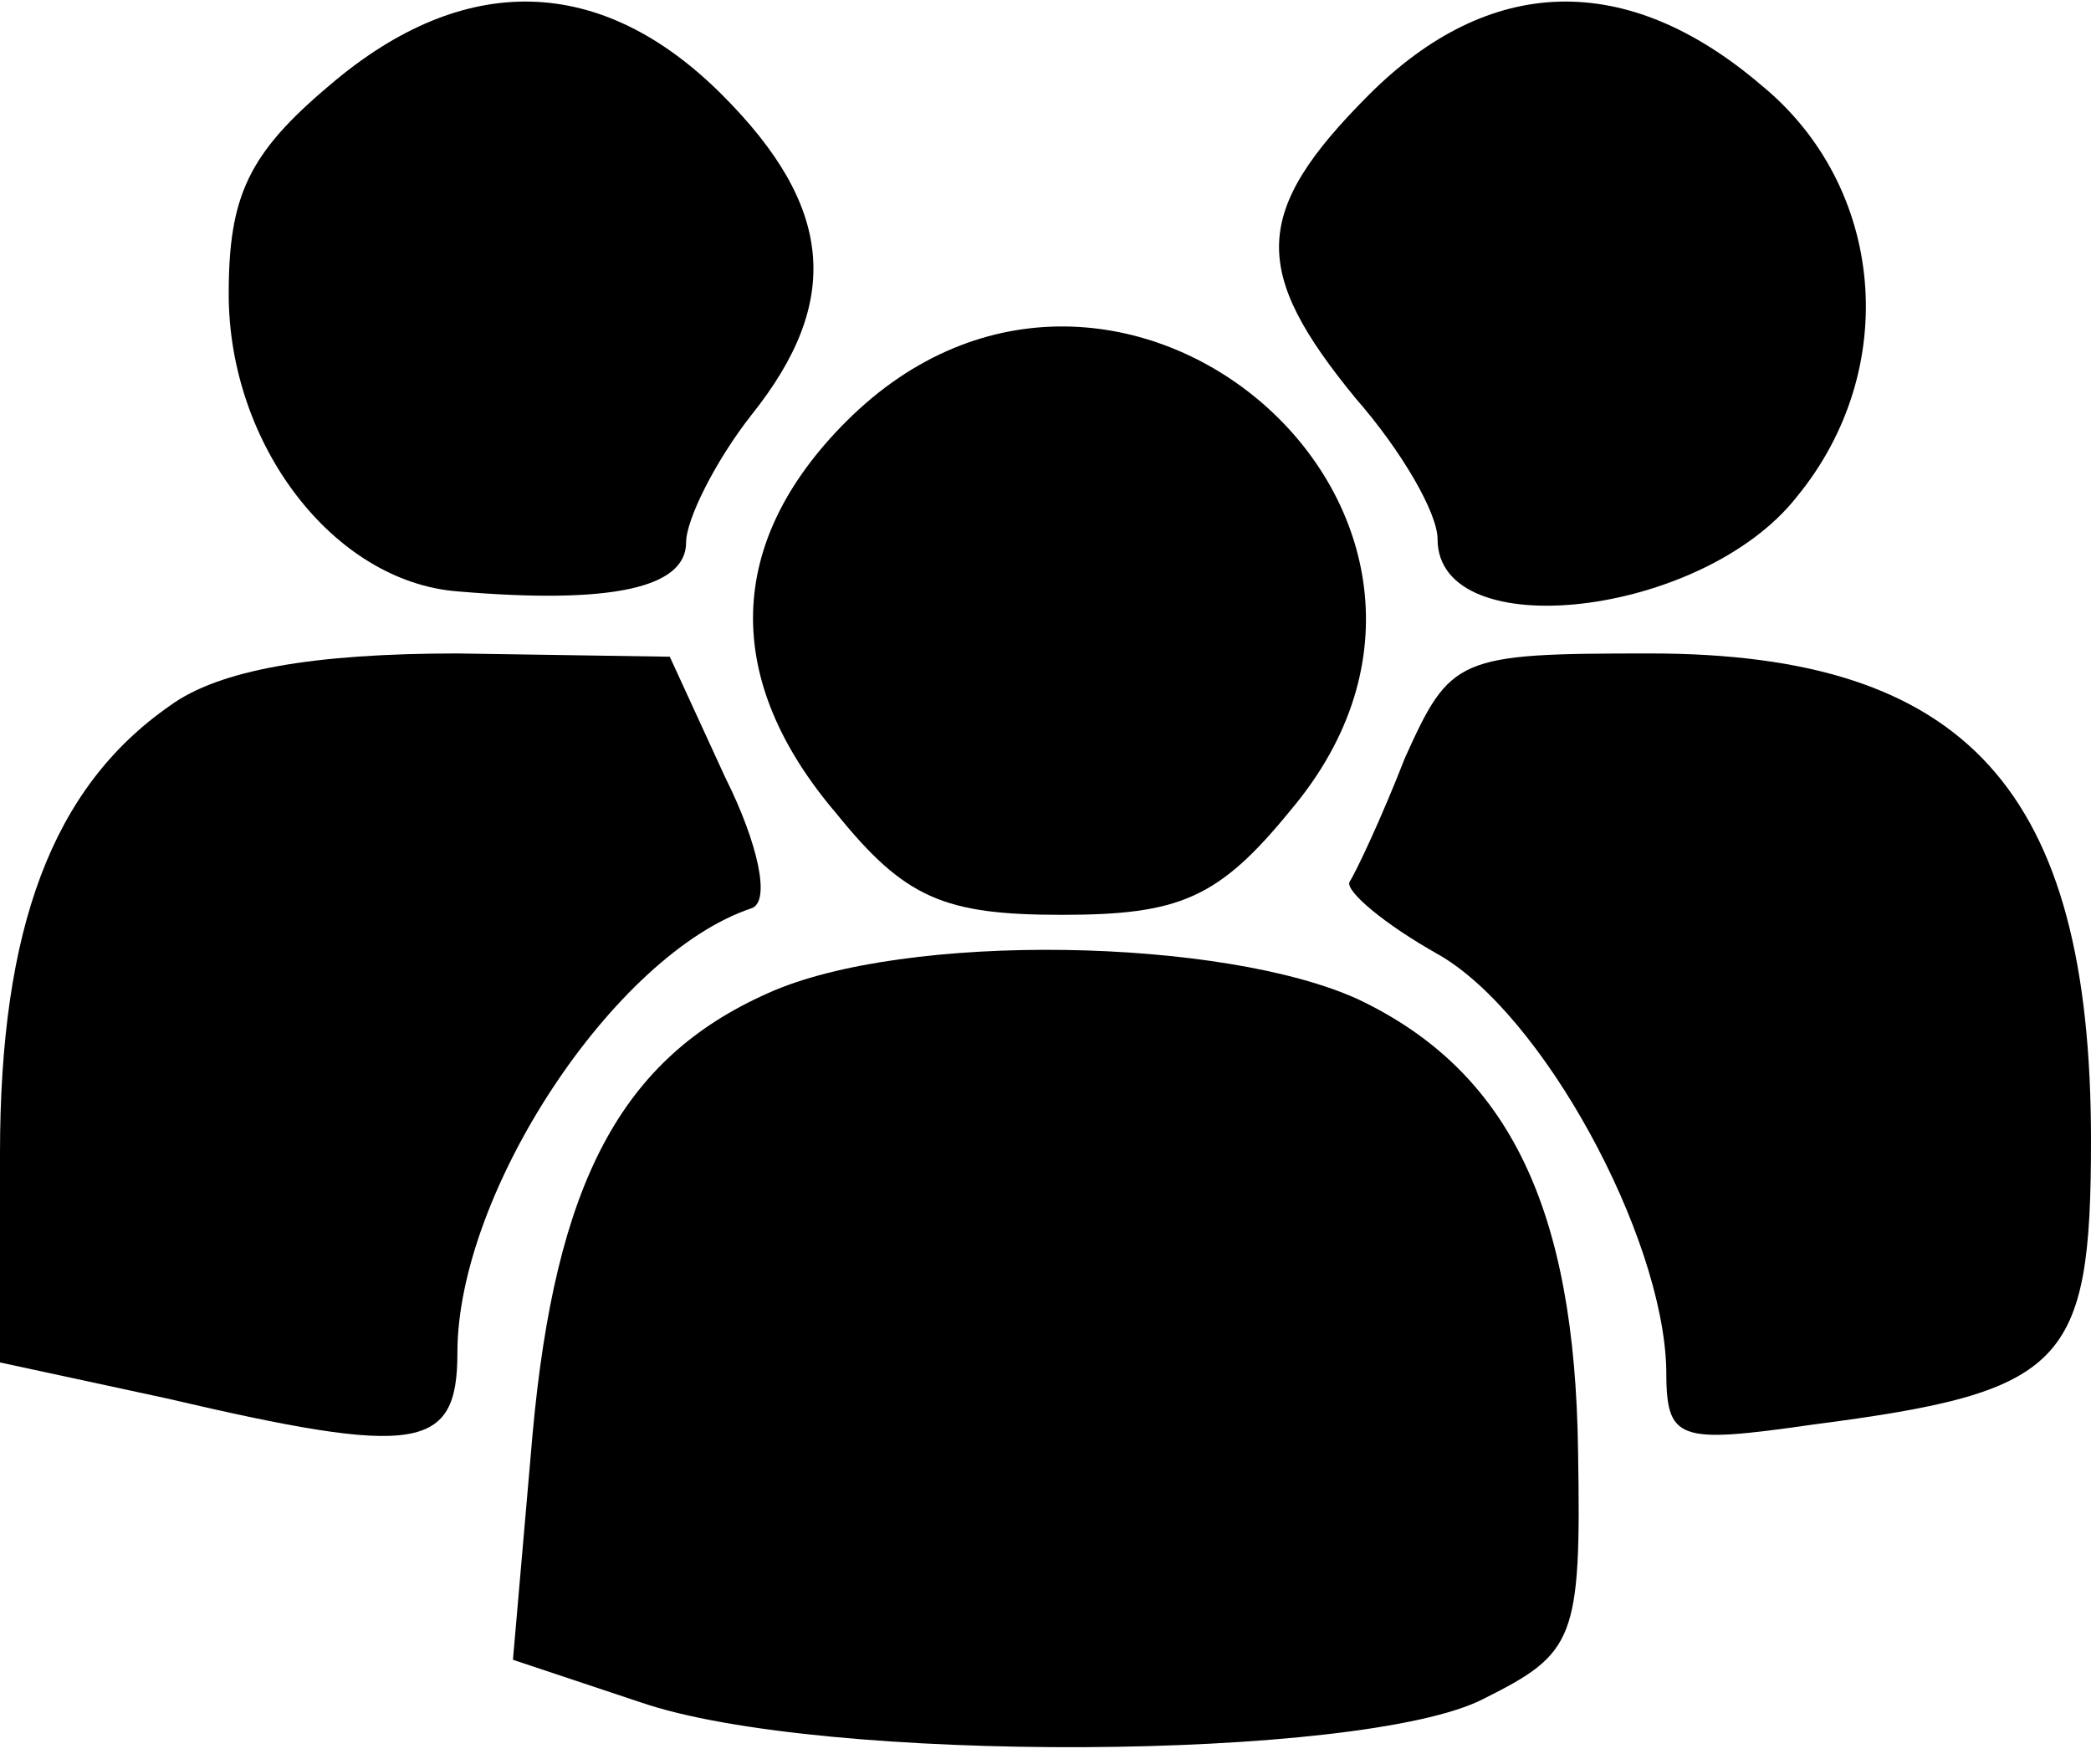 <?xml version="1.0" standalone="no"?>
<!DOCTYPE svg PUBLIC "-//W3C//DTD SVG 20010904//EN"
 "http://www.w3.org/TR/2001/REC-SVG-20010904/DTD/svg10.dtd">
<svg version="1.0" xmlns="http://www.w3.org/2000/svg"
 width="64pt" height="54pt" viewBox="0 0 64 54"
 preserveAspectRatio="xMidYMid meet">
<g transform="translate(0,54) scale(0.1,-0.1)"
fill="#000000" stroke="none">
<path d="M101 514 c-25 -21 -31 -34 -31 -64 0 -46 32 -88 70 -91 47 -4 70 1
70 15 0 7 9 25 20 39 28 35 25 64 -9 98 -37 37 -79 38 -120 3z"/>
<path d="M419 511 c-36 -36 -36 -54 -4 -93 14 -16 25 -35 25 -43 0 -33 81 -24
110 13 32 39 27 95 -11 126 -41 35 -83 34 -120 -3z"/>
<path d="M259 411 c-37 -37 -38 -79 -3 -120 21 -26 33 -31 69 -31 36 0 48 5
70 32 76 90 -53 202 -136 119z"/>
<path d="M52 324 c-36 -25 -52 -68 -52 -137 l0 -64 51 -11 c77 -18 89 -16 89
14 0 49 48 122 90 136 6 2 2 20 -8 40 l-17 37 -65 1 c-44 0 -73 -5 -88 -16z"/>
<path d="M430 308 c-7 -18 -15 -35 -17 -38 -1 -3 11 -13 27 -22 32 -18 69 -86
70 -127 0 -22 3 -23 45 -17 77 10 85 18 85 87 0 107 -38 149 -135 149 -59 0
-61 -1 -75 -32z"/>
<path d="M235 236 c-45 -20 -65 -58 -72 -135 l-6 -69 39 -13 c55 -19 221 -18
258 1 28 14 30 18 29 76 -1 74 -21 116 -67 138 -41 19 -139 21 -181 2z"/>
</g>
</svg>
